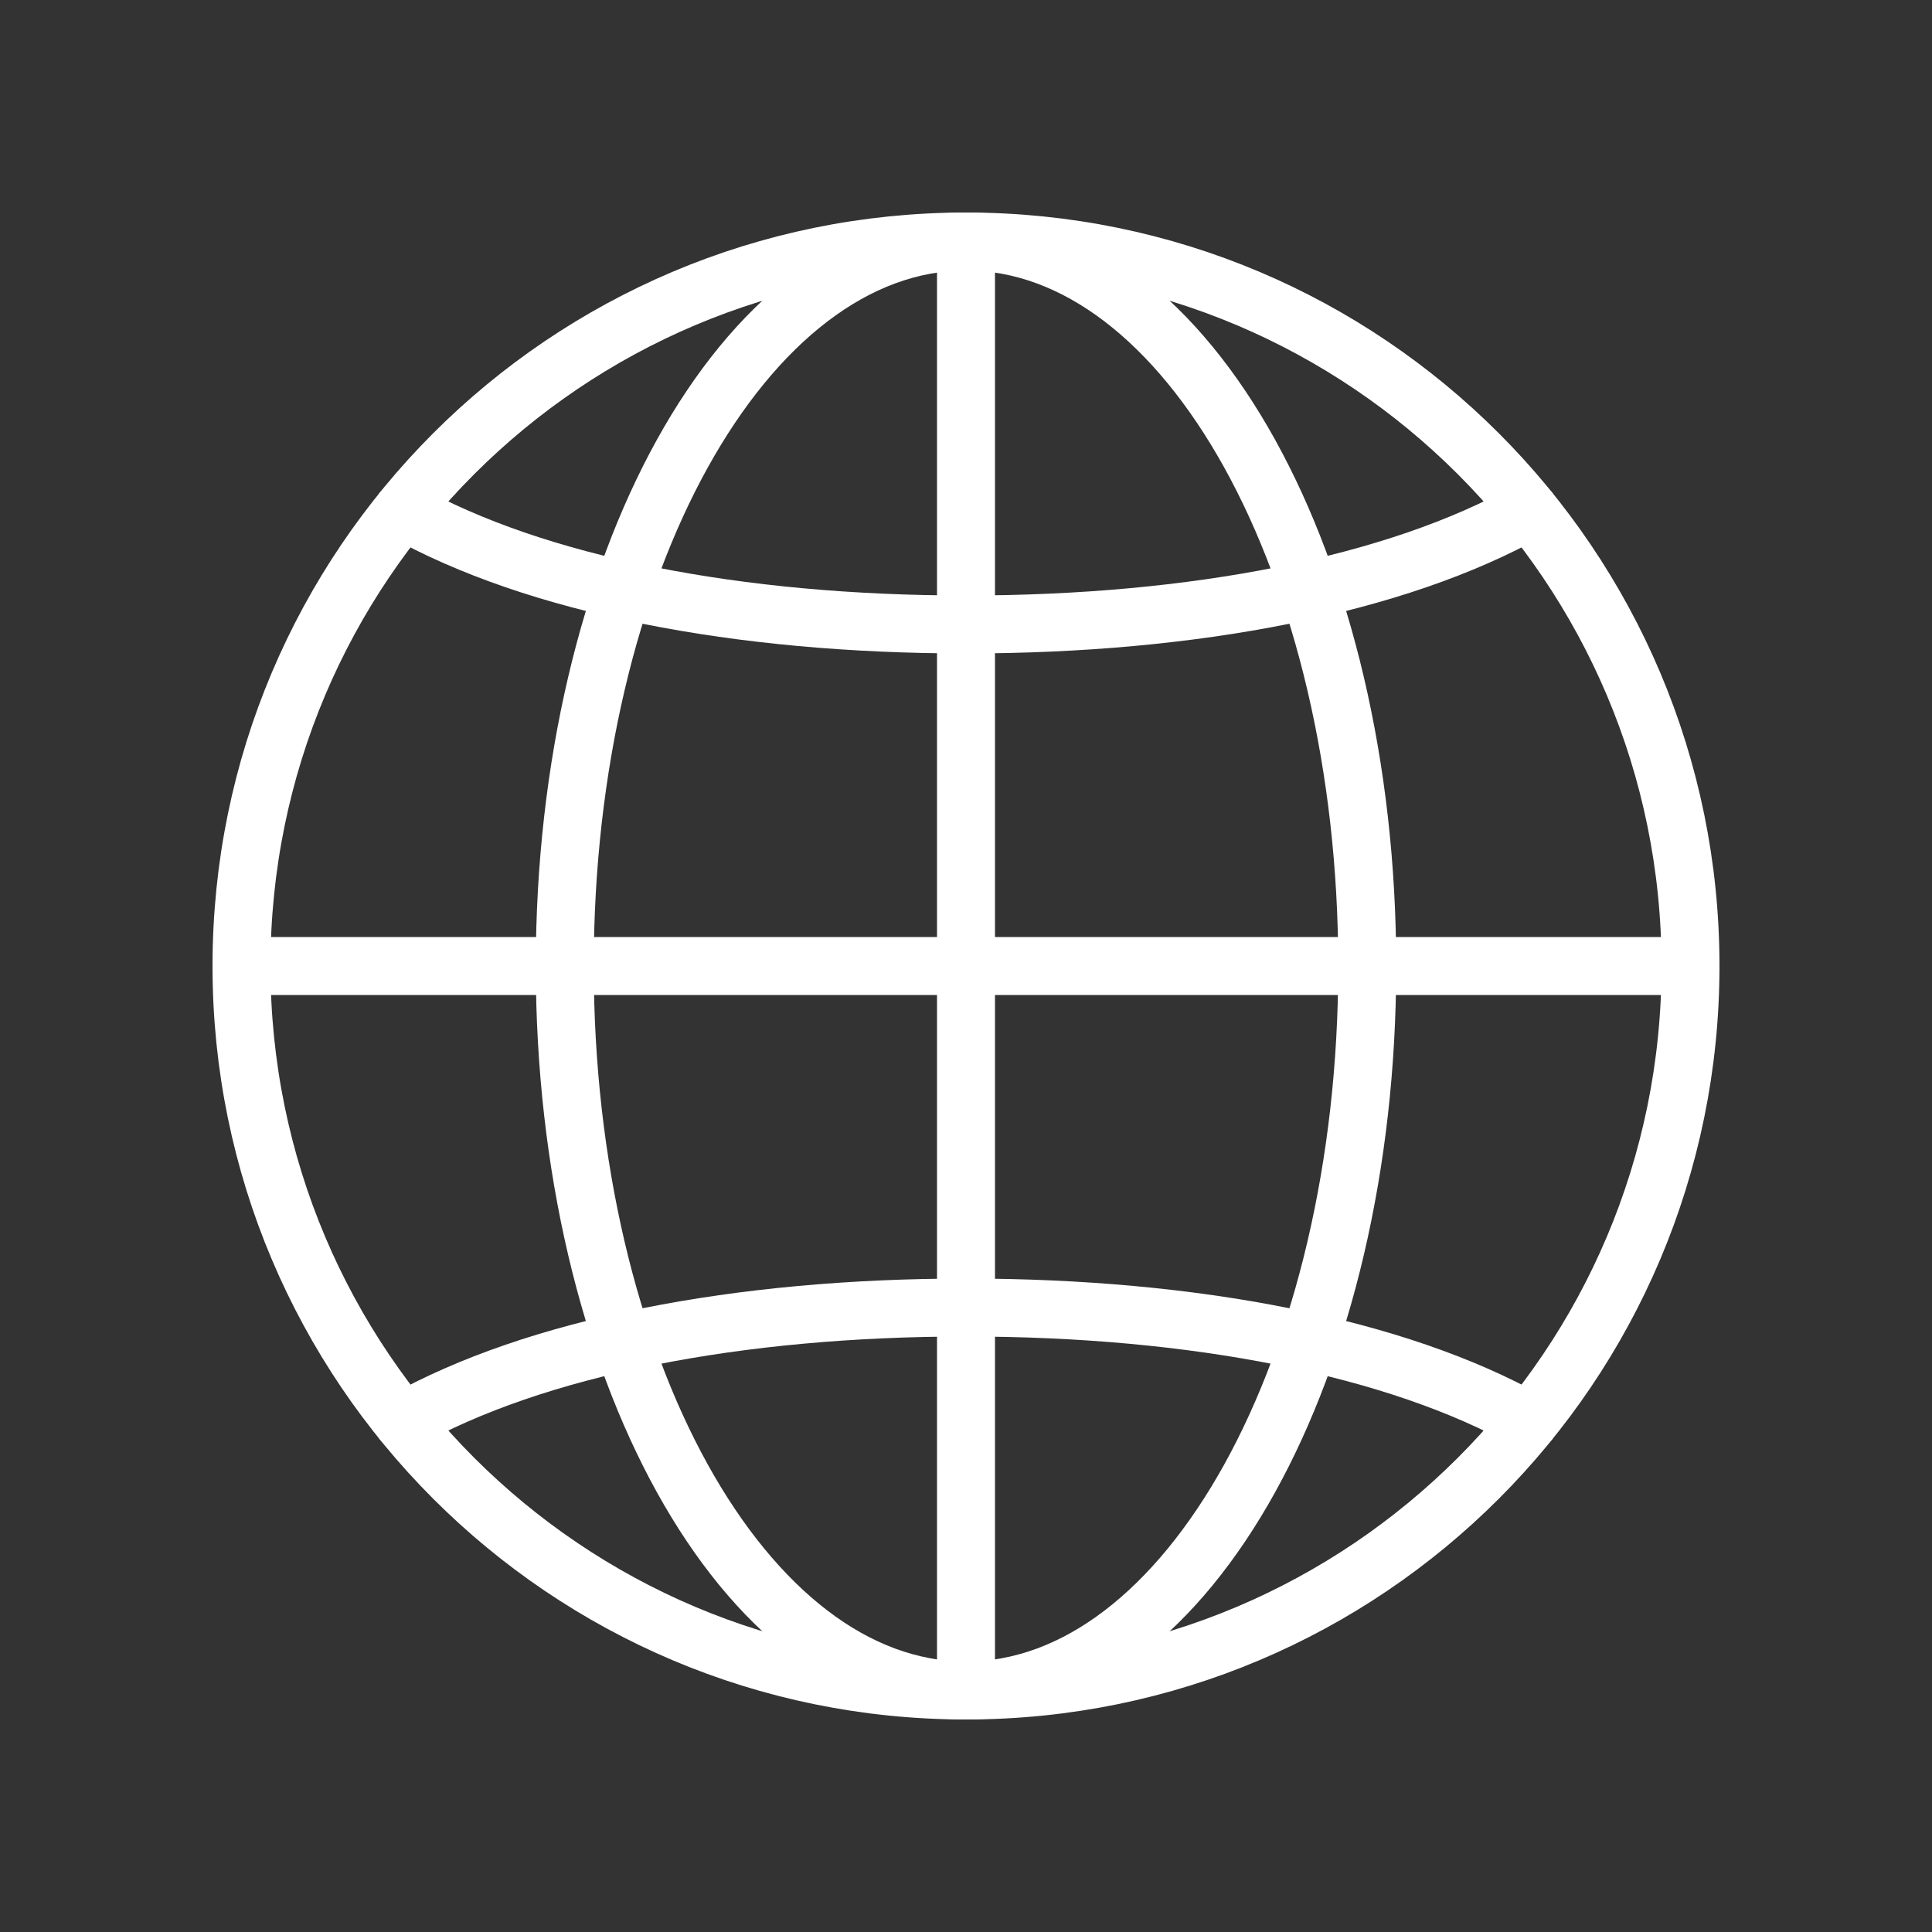 <svg width="400" height="400" viewBox="0 0 400 400" fill="none" xmlns="http://www.w3.org/2000/svg">
<rect x="0" y="0" width="400" height="400" fill="#333333" stroke="none"/>
<path d="M316.62 105.68C289.12 121.14 247.09 129.29 200 129.29C152.9 129.29 110.87 121.14 83.37 105.68" stroke="#fff" stroke-width="12" stroke-miterlimit="10" stroke-linecap="round" stroke-linejoin="round"/>
<path d="M316.62 294.32C289.12 278.86 247.09 270.71 200 270.71C152.9 270.71 110.87 278.86 83.37 294.32" stroke="#fff" stroke-width="12" stroke-miterlimit="10" stroke-linecap="round" stroke-linejoin="round"/>
<path d="M50 200H350" stroke="#fff" stroke-width="12" stroke-miterlimit="10" stroke-linecap="round" stroke-linejoin="round"/>
<path d="M200 350C154.12 350 116.93 282.84 116.93 200C116.93 117.16 154.12 50 200 50" stroke="#fff" stroke-width="12" stroke-miterlimit="10" stroke-linecap="round" stroke-linejoin="round"/>
<path d="M200 50V350" stroke="#fff" stroke-width="12" stroke-miterlimit="10" stroke-linecap="round" stroke-linejoin="round"/>
<path d="M200 50C245.88 50 283.07 117.16 283.07 200C283.07 282.84 245.88 350 200 350" stroke="#fff" stroke-width="12" stroke-miterlimit="10" stroke-linecap="round" stroke-linejoin="round"/>
<path d="M200 350C117.16 350 50 282.84 50 200C50 117.16 117.16 50 200 50" stroke="#fff" stroke-width="12" stroke-miterlimit="10" stroke-linecap="round" stroke-linejoin="round"/>
<path d="M200 50C282.84 50 350 117.16 350 200C350 282.84 282.84 350 200 350" stroke="#fff" stroke-width="12" stroke-miterlimit="10" stroke-linecap="round" stroke-linejoin="round"/>
</svg>

